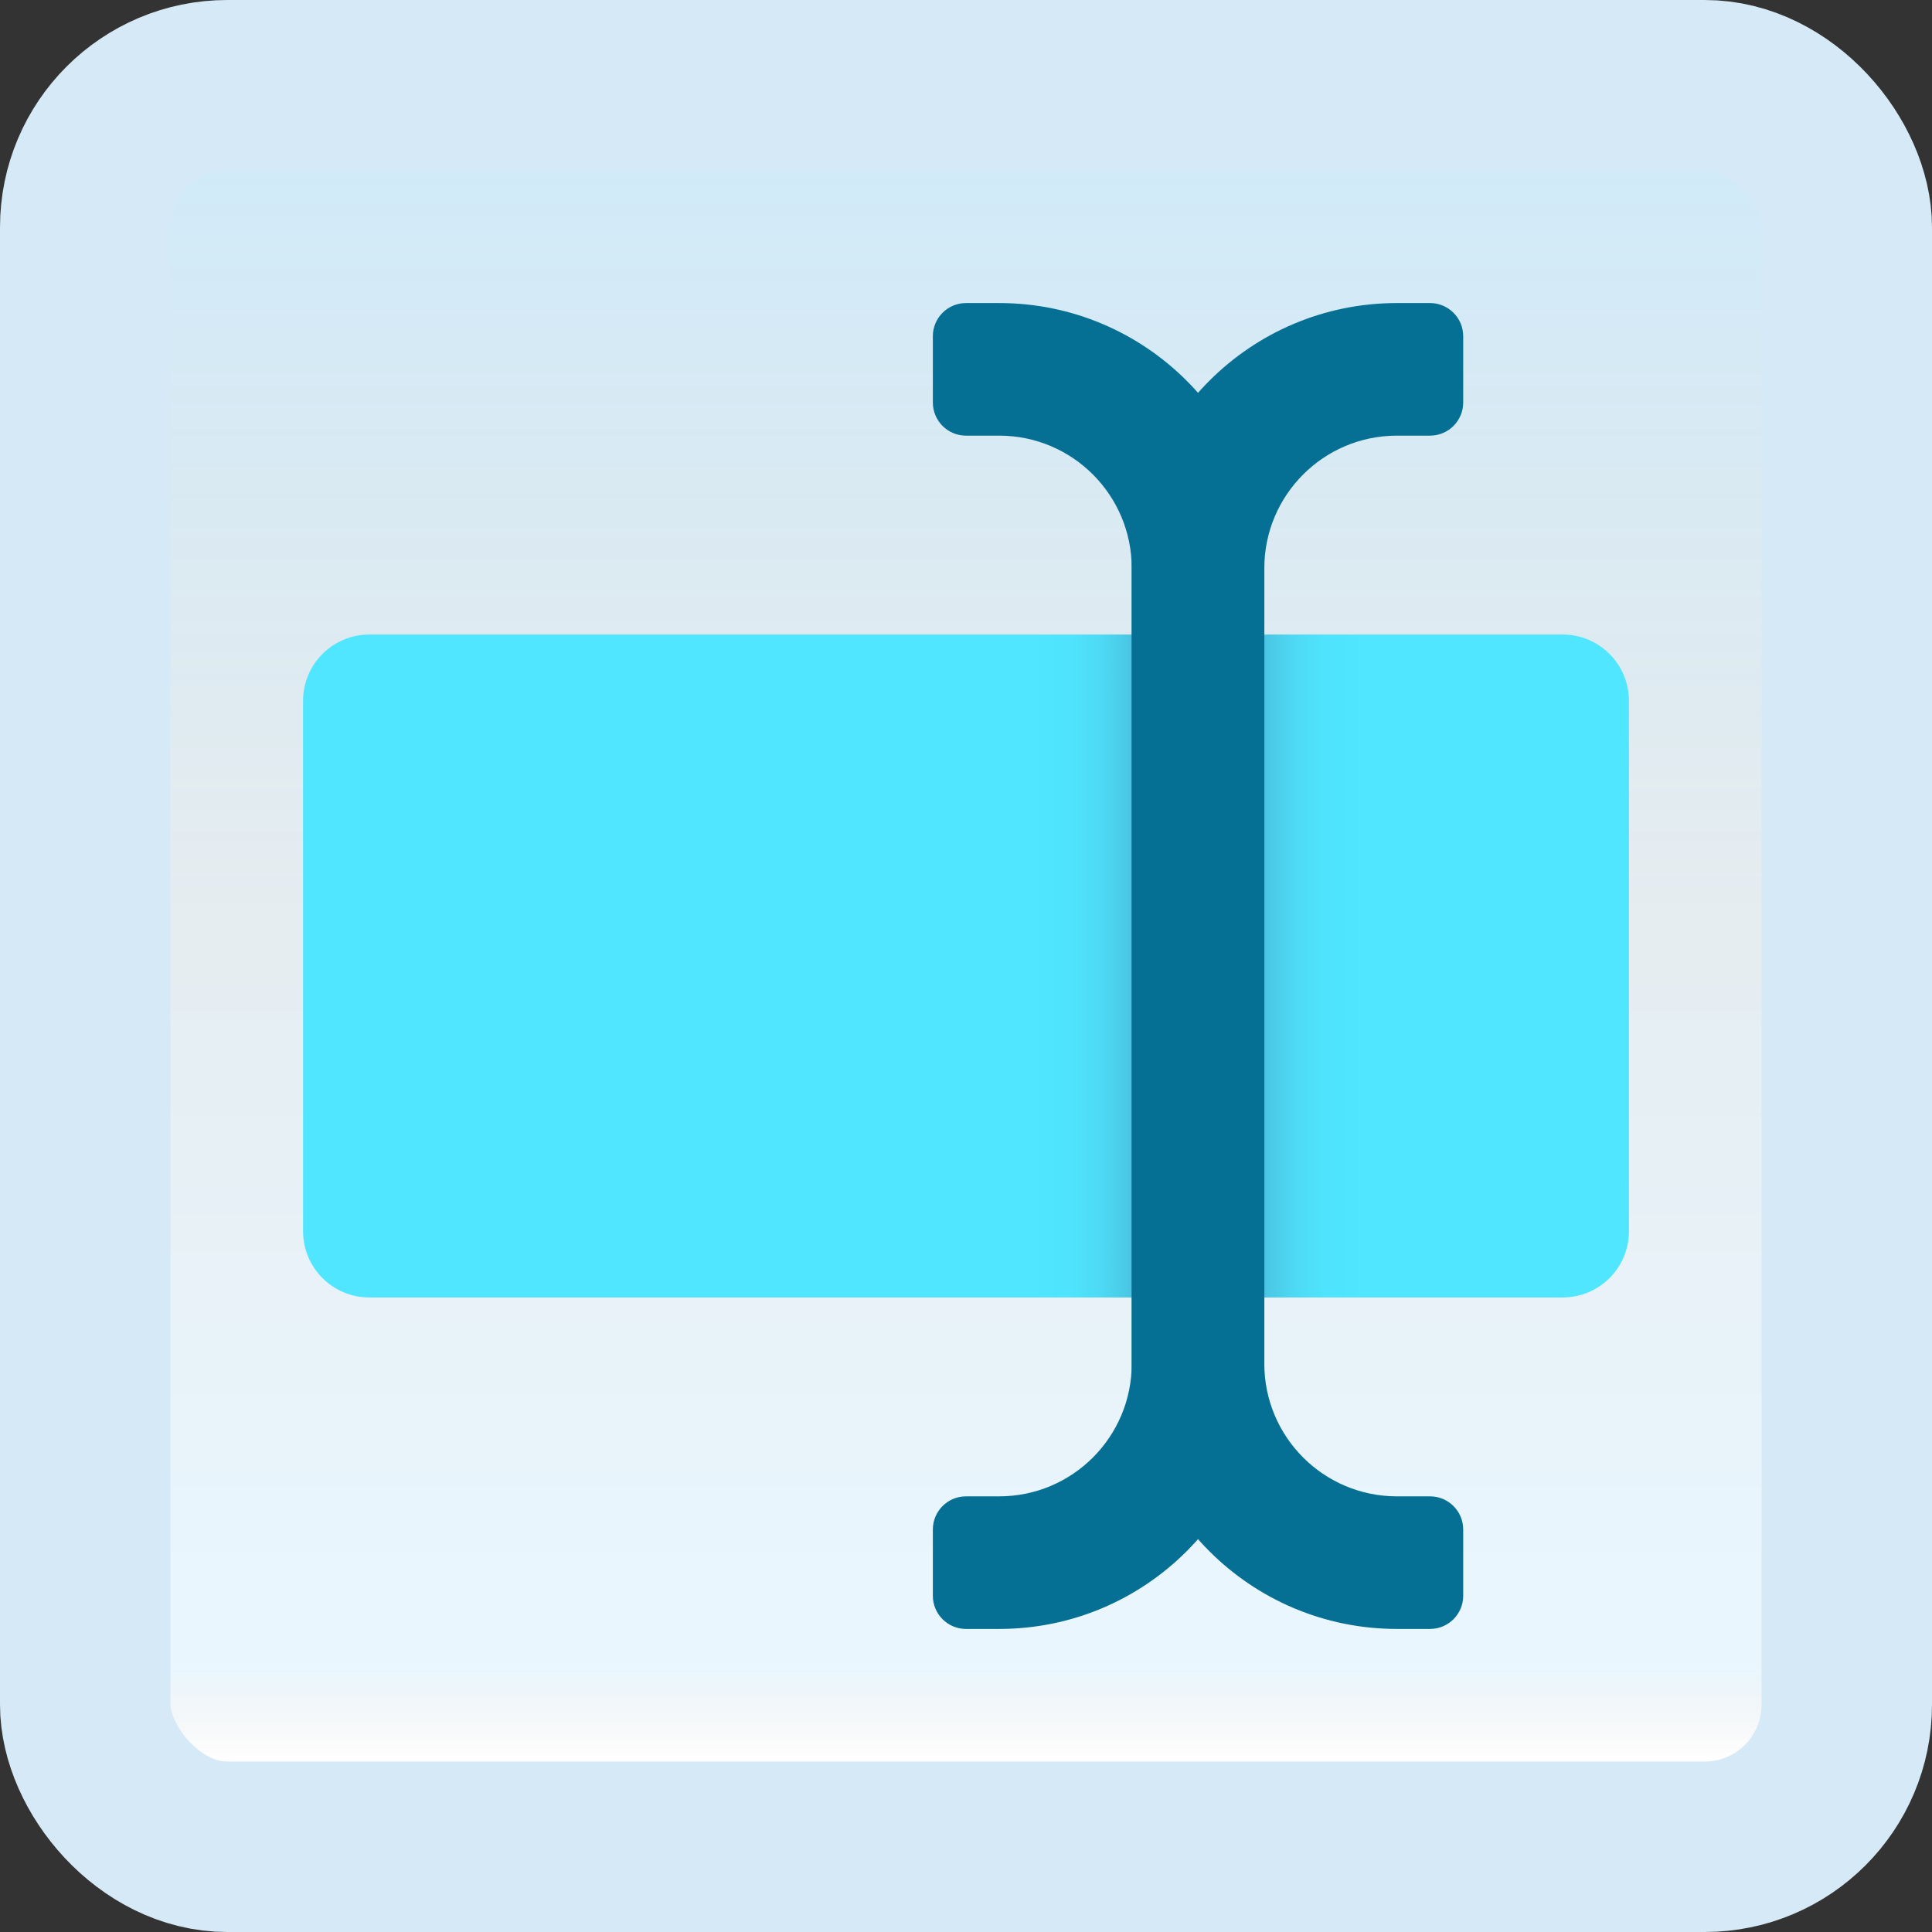 <svg width="170" height="170" viewBox="0 0 170 170" fill="none" xmlns="http://www.w3.org/2000/svg">
<rect x="0" y="0" width="170" height="170" fill="#333333" stroke="none"/>
<g id="rename">
<rect x="7.5" y="7.5" width="155" height="155" rx="12.5" fill="white"/>
<rect x="7.5" y="7.5" width="155" height="155" rx="12.5" fill="url(#paint0_linear_1_1557)" fill-opacity="0.2"/>
<path id="Vector" d="M26.667 61.667V108.334C26.667 111.557 29.277 114.167 32.5 114.167H137.5C140.723 114.167 143.333 111.557 143.333 108.334V61.667C143.333 58.444 140.723 55.834 137.5 55.834H32.5C29.277 55.834 26.667 58.444 26.667 61.667Z" fill="url(#paint1_linear_1_1557)"/>
<path id="Vector_2" d="M125.833 143.333H122.917C110.031 143.333 99.583 132.885 99.583 119.999V49.999C99.583 37.114 110.031 26.666 122.917 26.666H125.833C127.443 26.666 128.75 27.973 128.75 29.583V35.416C128.75 37.026 127.443 38.333 125.833 38.333H122.917C116.474 38.333 111.25 43.556 111.25 49.999V119.999C111.25 126.442 116.474 131.666 122.917 131.666H125.833C127.443 131.666 128.75 132.973 128.75 134.583V140.416C128.75 142.026 127.443 143.333 125.833 143.333Z" fill="#057093"/>
<path id="Vector_3" d="M85 143.333H87.917C100.802 143.333 111.25 132.885 111.25 119.999V49.999C111.25 37.114 100.802 26.666 87.917 26.666H85C83.39 26.666 82.083 27.973 82.083 29.583V35.416C82.083 37.026 83.39 38.333 85 38.333H87.917C94.36 38.333 99.583 43.556 99.583 49.999V119.999C99.583 126.442 94.36 131.666 87.917 131.666H85C83.39 131.666 82.083 132.973 82.083 134.583V140.416C82.083 142.026 83.39 143.333 85 143.333Z" fill="#057093"/>
<rect x="7.5" y="7.5" width="155" height="155" rx="12.5" stroke="#D5EAF6" stroke-width="15"/>
</g>
<defs>
<linearGradient id="paint0_linear_1_1557" x1="85" y1="15" x2="85" y2="155" gradientUnits="userSpaceOnUse">
<stop stop-color="#199AE0"/>
<stop offset="0.472" stop-color="#0D5176" stop-opacity="0.528"/>
<stop offset="0.941" stop-color="#12A6F7" stop-opacity="0.465"/>
<stop offset="1" stop-opacity="0"/>
</linearGradient>
<linearGradient id="paint1_linear_1_1557" x1="26.667" y1="85.001" x2="143.333" y2="85.001" gradientUnits="userSpaceOnUse">
<stop stop-color="#50E6FF"/>
<stop offset="0.55" stop-color="#50E6FF"/>
<stop offset="0.58" stop-color="#4FE3FC"/>
<stop offset="0.601" stop-color="#4EDAF4"/>
<stop offset="0.62" stop-color="#4ACAE7"/>
<stop offset="0.637" stop-color="#46B4D3"/>
<stop offset="0.64" stop-color="#45B0D0"/>
<stop offset="0.71" stop-color="#45B0D0"/>
<stop offset="0.713" stop-color="#46B4D3"/>
<stop offset="0.73" stop-color="#4ACAE7"/>
<stop offset="0.749" stop-color="#4EDAF4"/>
<stop offset="0.77" stop-color="#4FE3FC"/>
<stop offset="0.8" stop-color="#50E6FF"/>
<stop offset="1" stop-color="#50E6FF"/>
</linearGradient>
</defs>
</svg>
